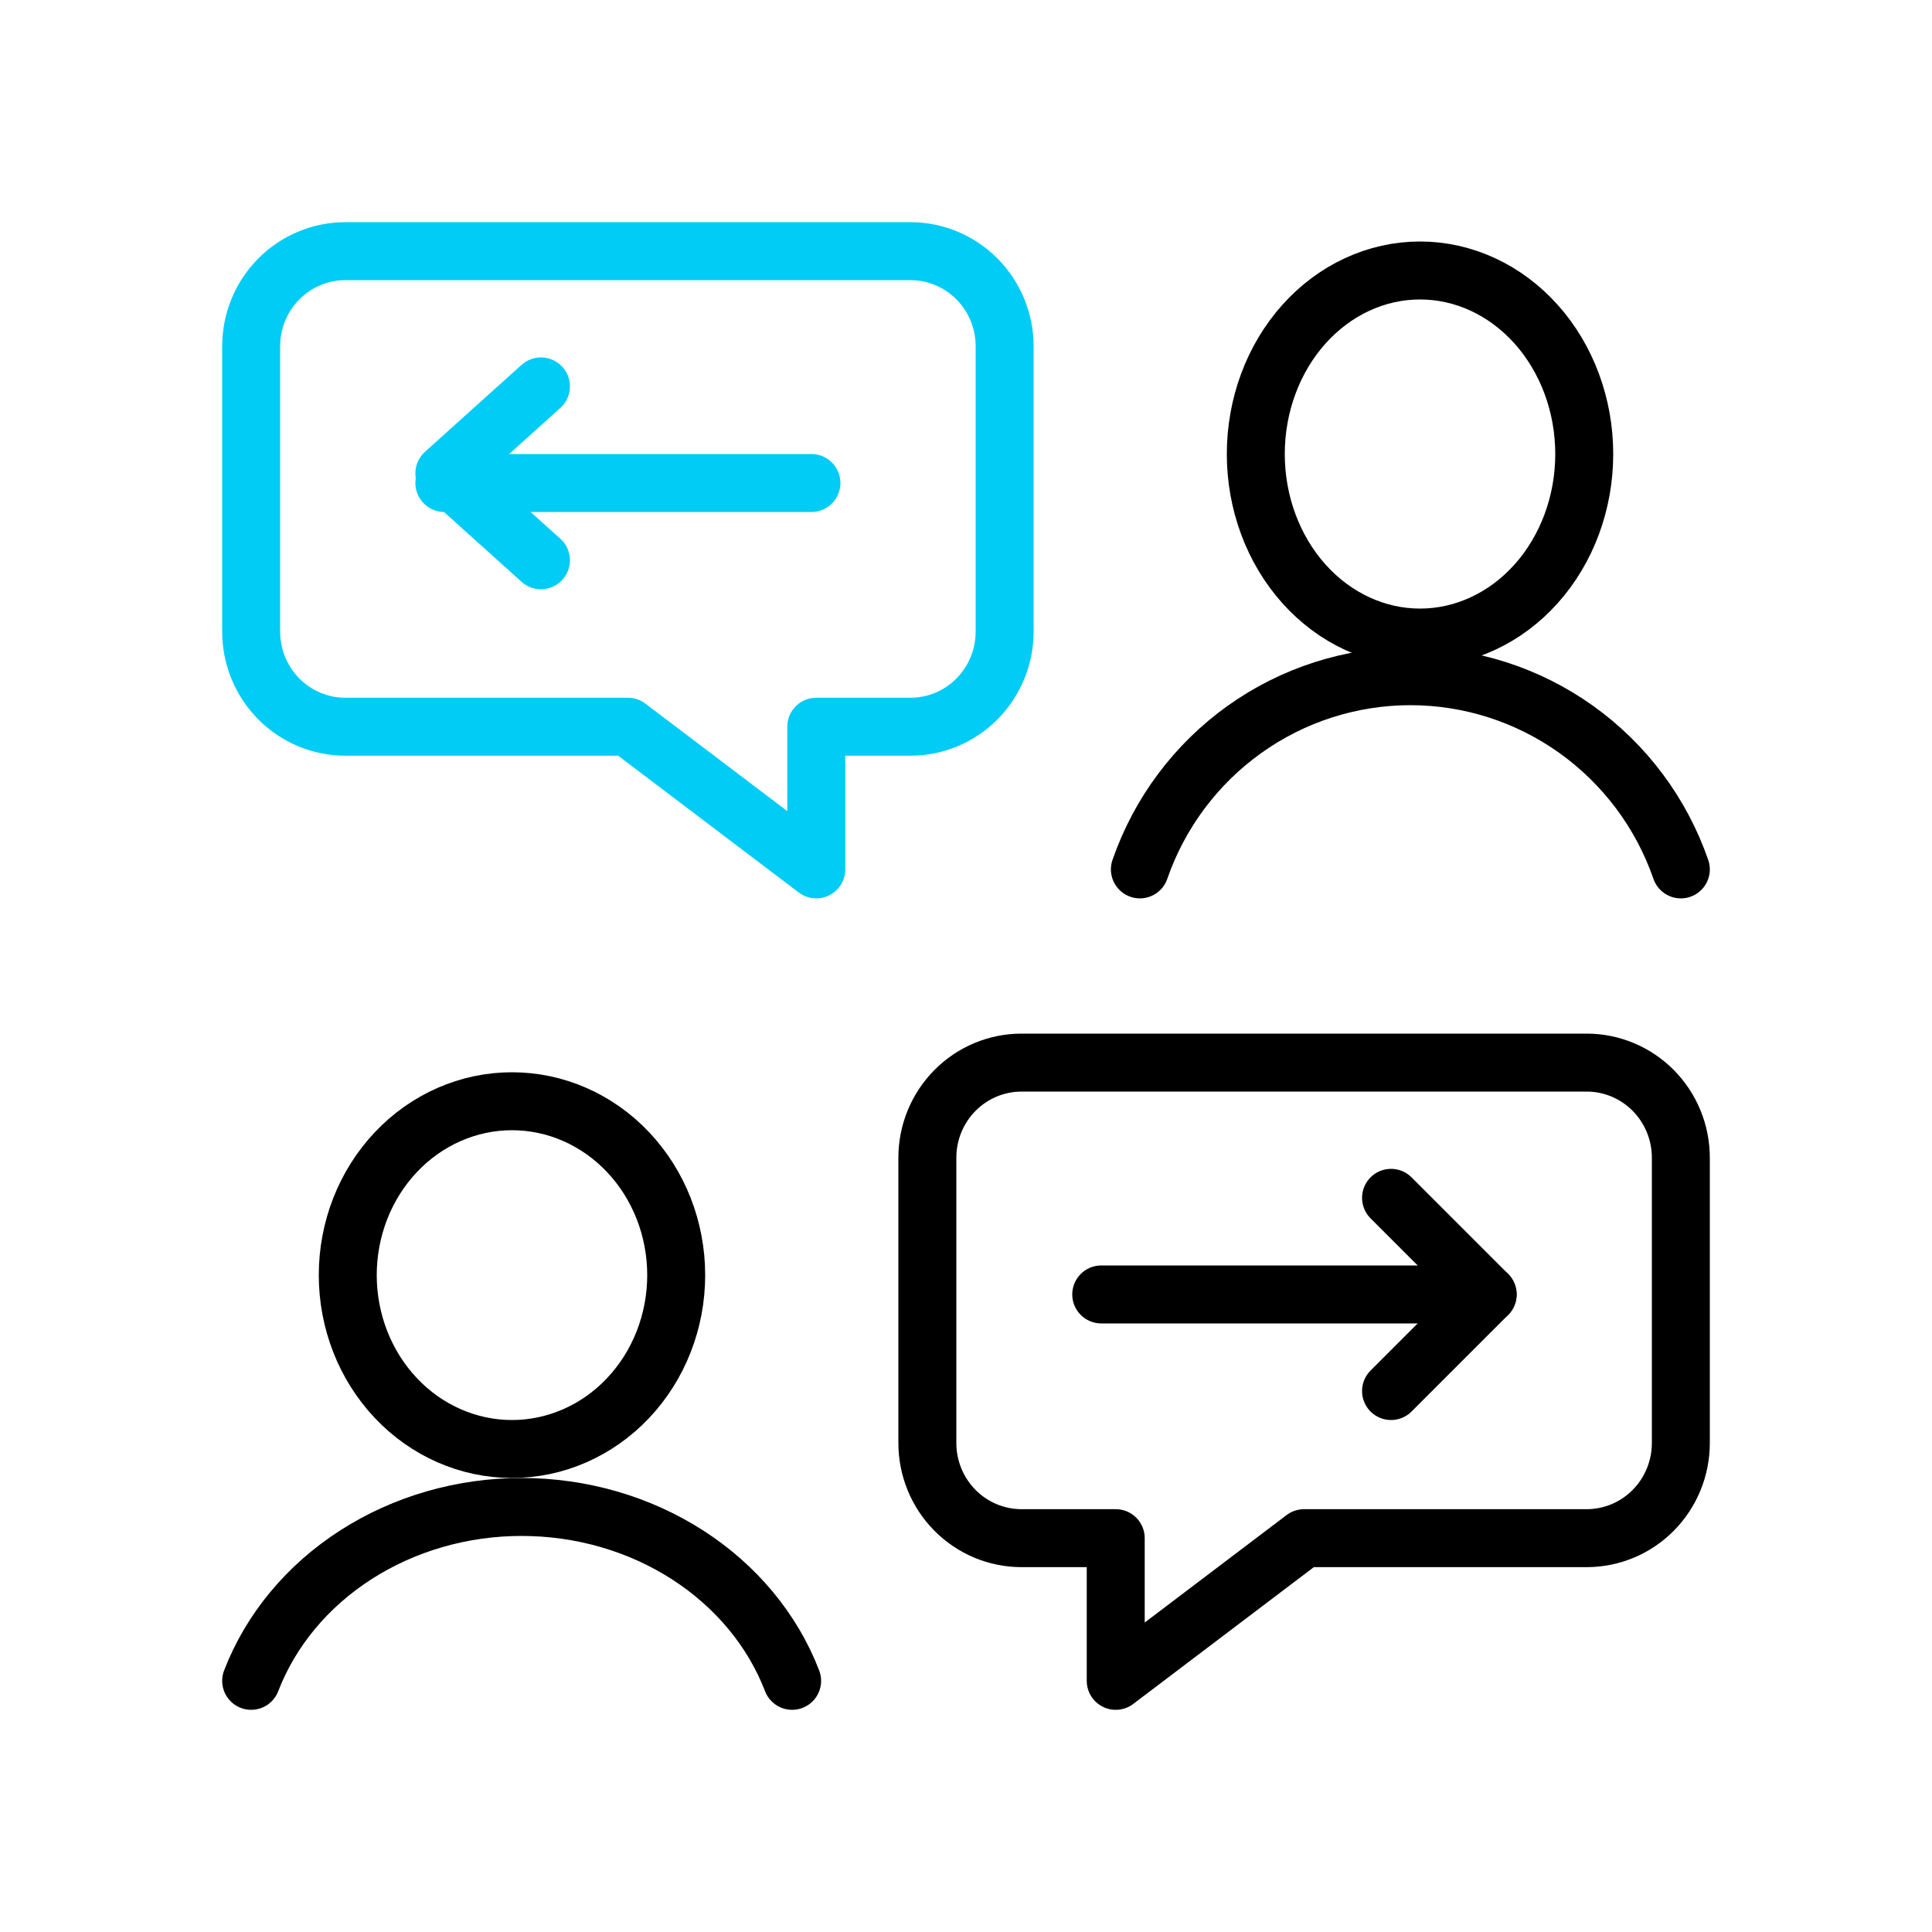 <svg width="100" height="100" viewBox="0 0 100 100" fill="none" xmlns="http://www.w3.org/2000/svg">
<path d="M47.125 37.615H42.25V45L32.5 37.615H17.875C16.582 37.615 15.342 37.097 14.428 36.173C13.514 35.25 13 33.998 13 32.692V17.923C13 16.617 13.514 15.365 14.428 14.442C15.342 13.519 16.582 13 17.875 13H47.125C48.418 13 49.658 13.519 50.572 14.442C51.486 15.365 52 16.617 52 17.923V32.692C52 33.998 51.486 35.25 50.572 36.173C49.658 37.097 48.418 37.615 47.125 37.615Z" stroke="#00CCF5" stroke-width="3" stroke-linecap="round" stroke-linejoin="round"/>
<path d="M52.875 79.615H57.75V87L67.5 79.615H82.125C83.418 79.615 84.658 79.097 85.572 78.173C86.486 77.25 87 75.998 87 74.692V59.923C87 58.617 86.486 57.365 85.572 56.442C84.658 55.519 83.418 55 82.125 55H52.875C51.582 55 50.342 55.519 49.428 56.442C48.514 57.365 48 58.617 48 59.923V74.692C48 75.998 48.514 77.25 49.428 78.173C50.342 79.097 51.582 79.615 52.875 79.615Z" stroke="black" stroke-width="3" stroke-linecap="round" stroke-linejoin="round"/>
<path d="M18 66C18 68.387 18.895 70.676 20.49 72.364C22.084 74.052 24.246 75 26.5 75C28.754 75 30.916 74.052 32.51 72.364C34.105 70.676 35 68.387 35 66C35 63.613 34.105 61.324 32.51 59.636C30.916 57.948 28.754 57 26.5 57C24.246 57 22.084 57.948 20.49 59.636C18.895 61.324 18 63.613 18 66Z" stroke="black" stroke-width="3" stroke-linecap="round" stroke-linejoin="round"/>
<path d="M41 87C39.987 84.371 38.095 82.092 35.586 80.479C33.078 78.866 30.077 78 27 78C23.923 78 20.922 78.866 18.414 80.479C15.905 82.092 14.013 84.371 13 87" stroke="black" stroke-width="3" stroke-linecap="round" stroke-linejoin="round"/>
<path d="M65 23.5C65 26.02 65.895 28.436 67.49 30.218C69.084 31.999 71.246 33 73.5 33C75.754 33 77.916 31.999 79.51 30.218C81.105 28.436 82 26.02 82 23.5C82 20.98 81.105 18.564 79.51 16.782C77.916 15.001 75.754 14 73.5 14C71.246 14 69.084 15.001 67.49 16.782C65.895 18.564 65 20.98 65 23.5Z" stroke="black" stroke-width="3" stroke-linecap="round" stroke-linejoin="round"/>
<path d="M87 45C85.987 42.078 84.095 39.546 81.586 37.754C79.078 35.963 76.077 35 73 35C69.923 35 66.922 35.963 64.414 37.754C61.905 39.546 60.013 42.078 59 45" stroke="black" stroke-width="3" stroke-linecap="round" stroke-linejoin="round"/>
<path d="M57 67H77" stroke="black" stroke-width="3" stroke-linecap="round" stroke-linejoin="round"/>
<path d="M72 62L77 67L72 72" stroke="black" stroke-width="3" stroke-linecap="round" stroke-linejoin="round"/>
<path d="M42 25H23" stroke="#00CCF5" stroke-width="3" stroke-linecap="round" stroke-linejoin="round"/>
<path d="M28 20L23 24.5L28 29" stroke="#00CCF5" stroke-width="3" stroke-linecap="round" stroke-linejoin="round"/>
</svg>
